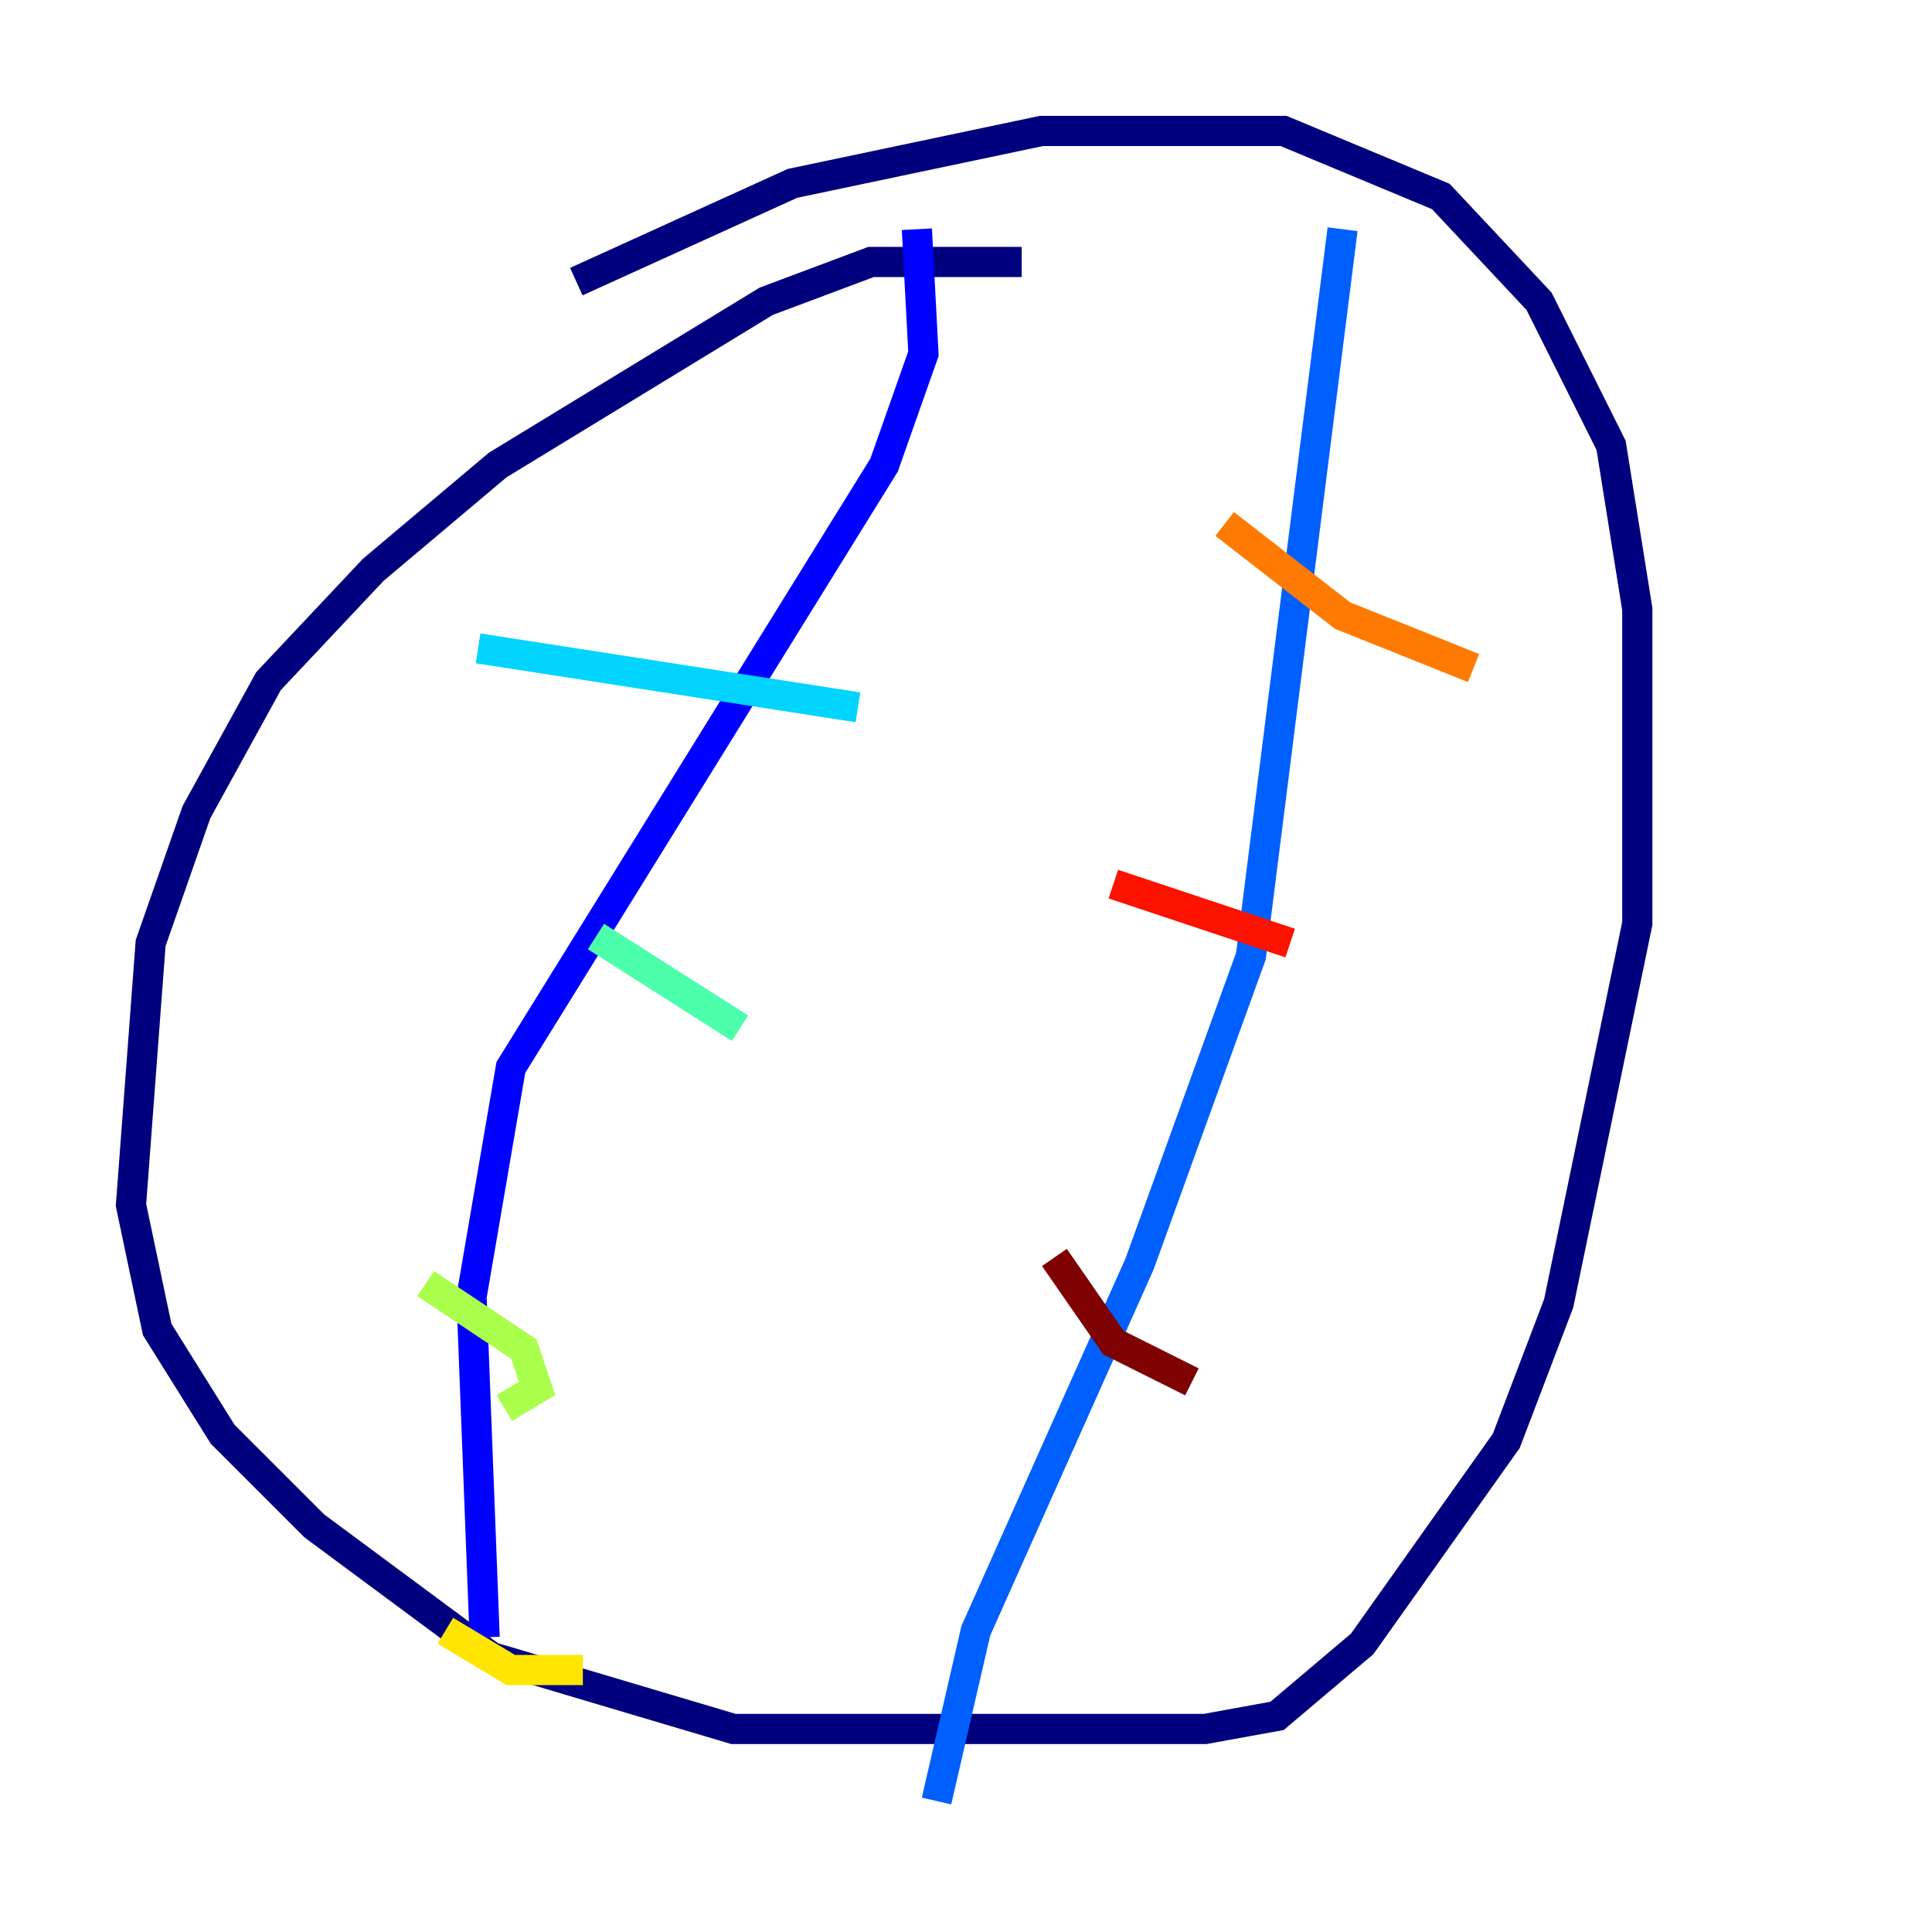 <?xml version="1.0" encoding="utf-8" ?>
<svg baseProfile="tiny" height="128" version="1.2" viewBox="0,0,128,128" width="128" xmlns="http://www.w3.org/2000/svg" xmlns:ev="http://www.w3.org/2001/xml-events" xmlns:xlink="http://www.w3.org/1999/xlink"><defs /><polyline fill="none" points="67.688,17.356 57.709,17.356 50.766,19.959 32.976,30.807 24.732,37.749 17.79,45.125 13.017,53.803 9.98,62.481 8.678,79.837 10.414,88.081 14.752,95.024 20.827,101.098 32.542,109.776 48.597,114.549 79.837,114.549 84.61,113.681 90.251,108.909 99.797,95.458 103.268,86.346 108.475,61.18 108.475,40.352 106.739,29.505 101.966,19.959 95.458,13.017 85.044,8.678 68.99,8.678 52.502,12.149 38.183,18.658" stroke="#00007f" stroke-width="2" /><polyline fill="none" points="60.746,15.186 61.18,23.43 58.576,30.807 33.844,70.725 31.241,85.912 32.108,108.475" stroke="#0000fe" stroke-width="2" /><polyline fill="none" points="88.949,15.186 82.875,63.349 75.498,83.742 64.651,108.041 62.047,119.322" stroke="#0060ff" stroke-width="2" /><polyline fill="none" points="31.675,42.956 56.841,46.861" stroke="#00d4ff" stroke-width="2" /><polyline fill="none" points="39.485,62.047 49.031,68.122" stroke="#4cffaa" stroke-width="2" /><polyline fill="none" points="28.203,85.044 34.712,89.383 35.58,91.986 33.41,93.288" stroke="#aaff4c" stroke-width="2" /><polyline fill="none" points="29.505,108.041 33.844,110.644 38.617,110.644" stroke="#ffe500" stroke-width="2" /><polyline fill="none" points="81.139,34.712 88.949,40.786 97.627,44.258" stroke="#ff7a00" stroke-width="2" /><polyline fill="none" points="73.763,58.576 85.478,62.481" stroke="#fe1200" stroke-width="2" /><polyline fill="none" points="69.858,83.308 73.763,88.949 78.969,91.552" stroke="#7f0000" stroke-width="2" /></svg>
